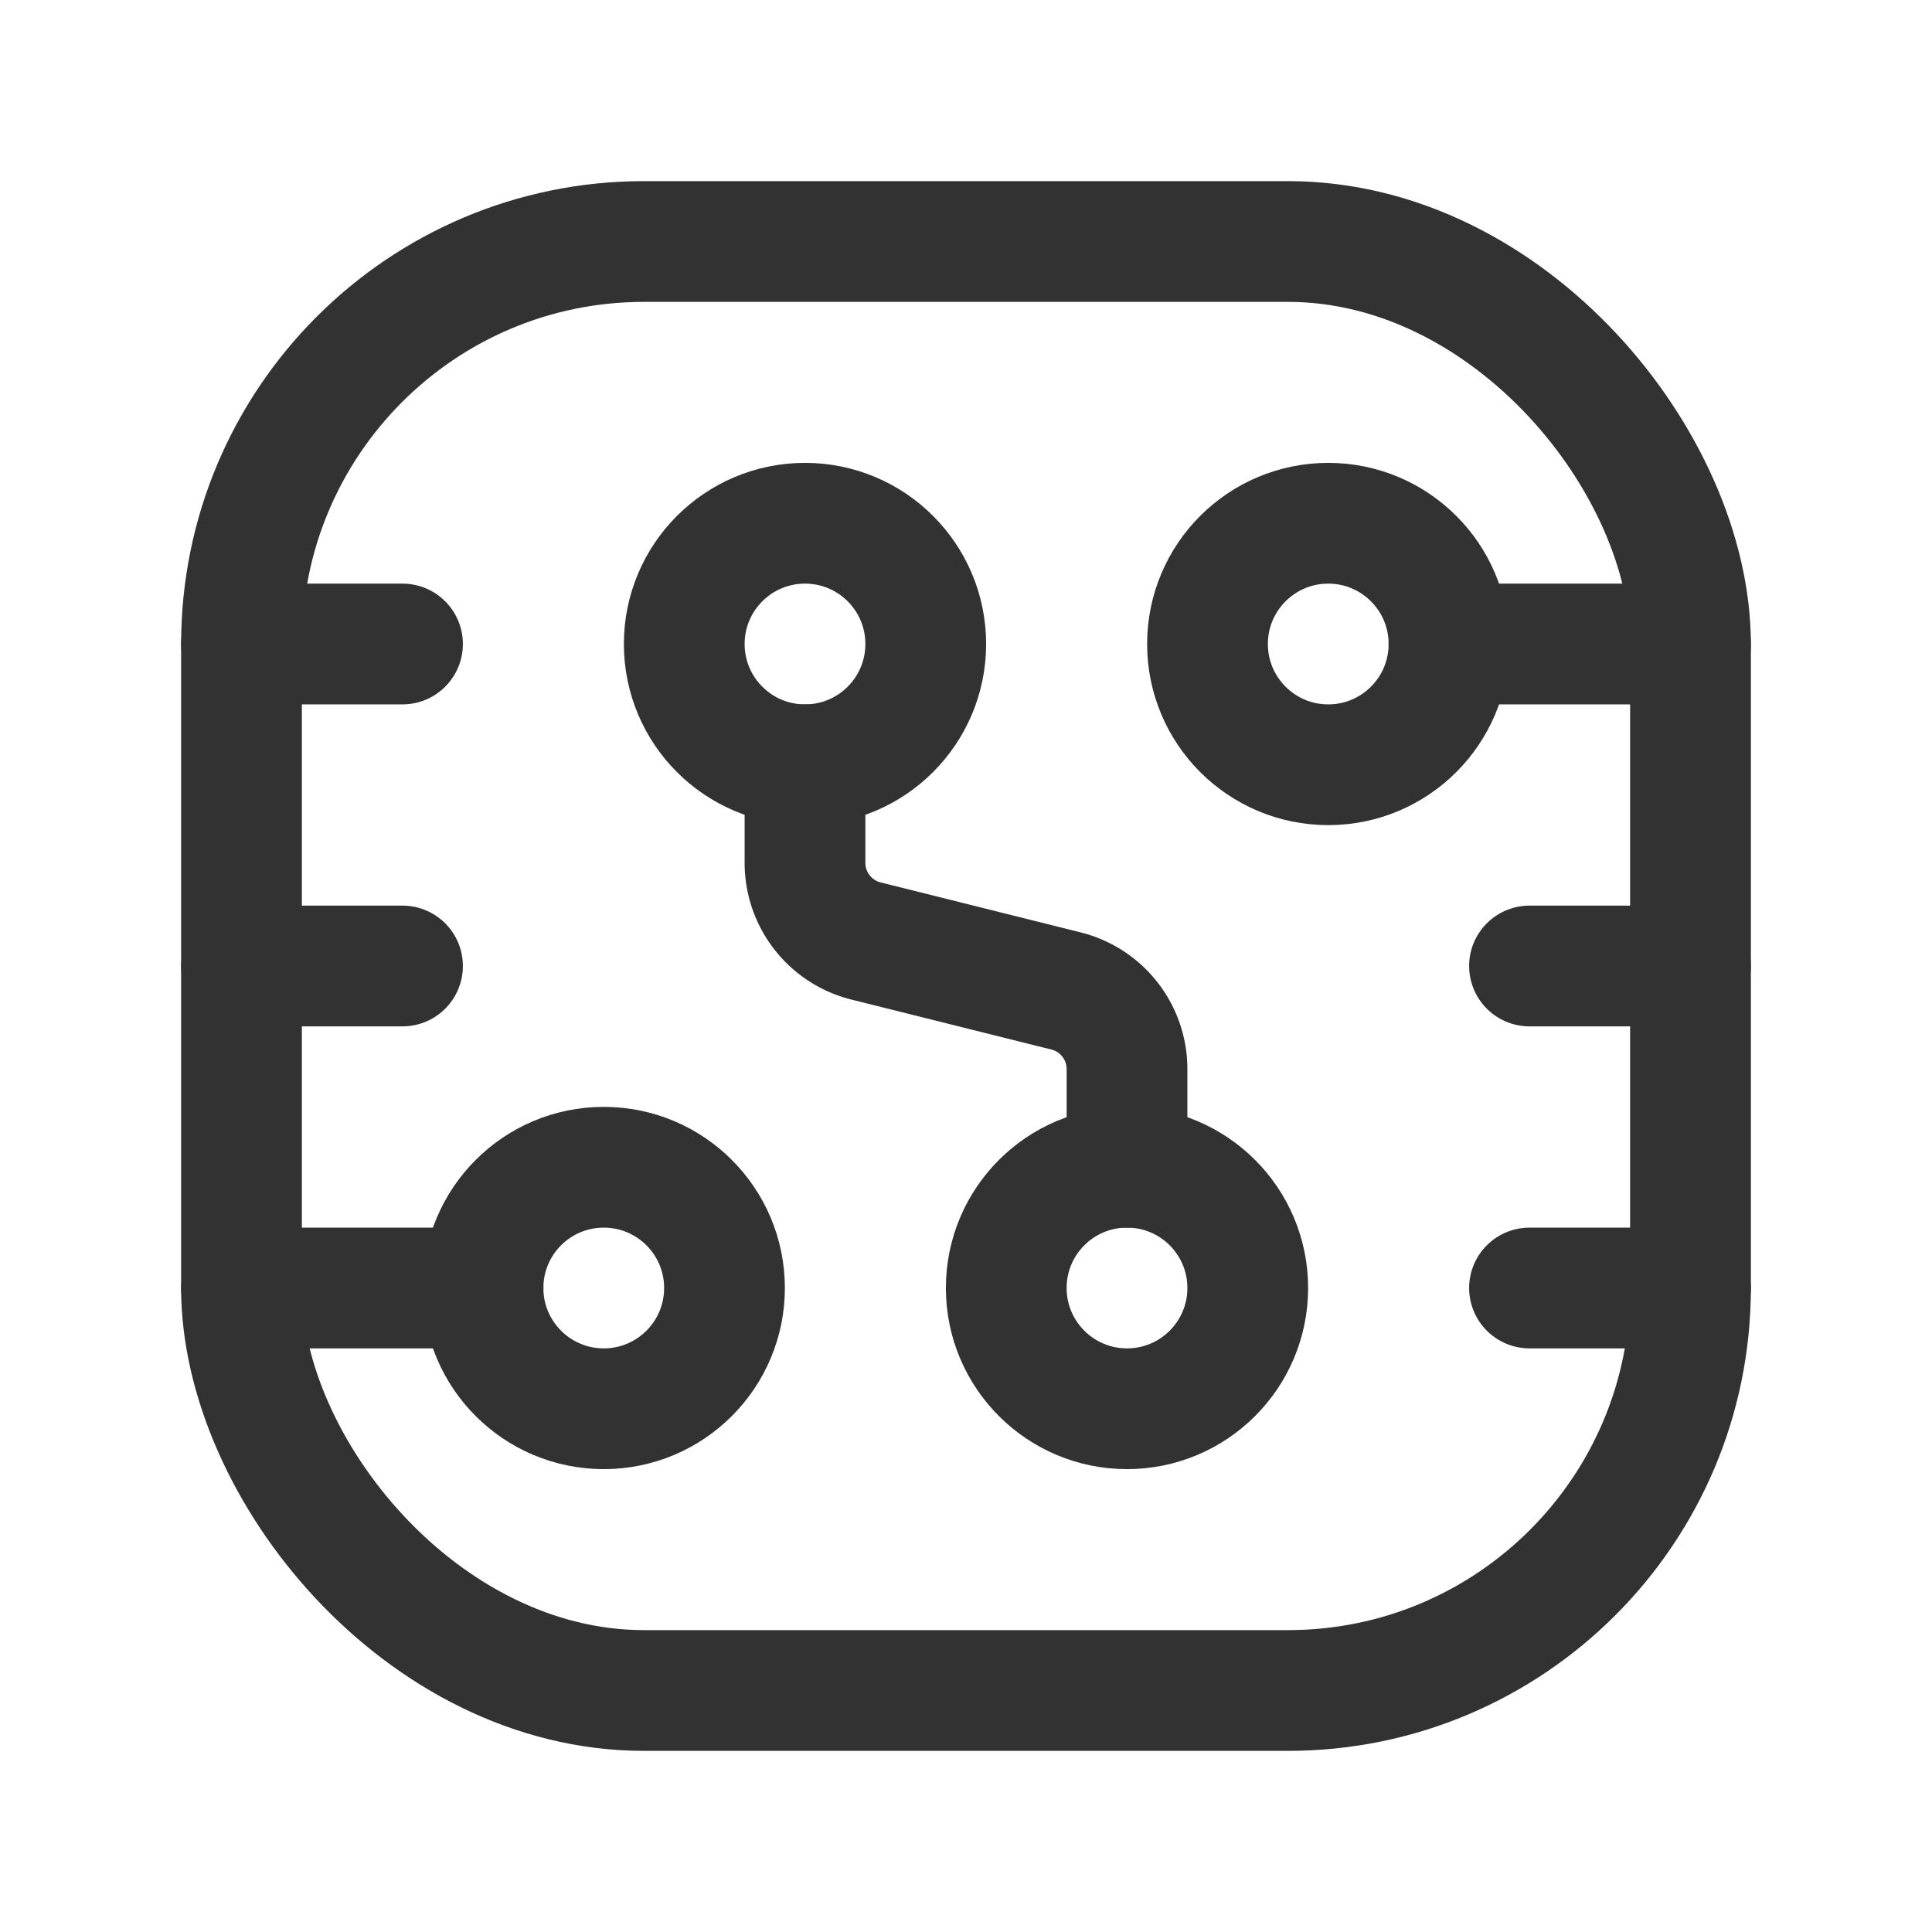 <svg xmlns="http://www.w3.org/2000/svg" viewBox="0 0 24 24"><g id="Layer_2" data-name="Layer 2"><path d="M24,0V24H0V0Z" fill="none"/><line x1="3" y1="16" x2="6" y2="16" fill="none" stroke="#323232" stroke-linecap="round" stroke-linejoin="round" stroke-width="1.5"/><circle cx="7.5" cy="16" r="1.5" fill="none" stroke="#323232" stroke-linecap="round" stroke-linejoin="round" stroke-width="1.5"/><circle cx="10" cy="8" r="1.5" fill="none" stroke="#323232" stroke-linecap="round" stroke-linejoin="round" stroke-width="1.5"/><line x1="21" y1="8" x2="18" y2="8" fill="none" stroke="#323232" stroke-linecap="round" stroke-linejoin="round" stroke-width="1.5"/><circle cx="16.5" cy="8" r="1.5" fill="none" stroke="#323232" stroke-linecap="round" stroke-linejoin="round" stroke-width="1.5"/><circle cx="14" cy="16" r="1.5" fill="none" stroke="#323232" stroke-linecap="round" stroke-linejoin="round" stroke-width="1.5"/><path d="M10,9.5v1.219a1,1,0,0,0,.757.97l2.485.621A1,1,0,0,1,14,13.281V14.5" fill="none" stroke="#323232" stroke-linecap="round" stroke-linejoin="round" stroke-width="1.5"/><line x1="21" y1="16" x2="19" y2="16" fill="none" stroke="#323232" stroke-linecap="round" stroke-linejoin="round" stroke-width="1.5"/><line x1="21" y1="12" x2="19" y2="12" fill="none" stroke="#323232" stroke-linecap="round" stroke-linejoin="round" stroke-width="1.5"/><line x1="3" y1="12" x2="5" y2="12" fill="none" stroke="#323232" stroke-linecap="round" stroke-linejoin="round" stroke-width="1.5"/><line x1="3" y1="8" x2="5" y2="8" fill="none" stroke="#323232" stroke-linecap="round" stroke-linejoin="round" stroke-width="1.5"/><rect x="3" y="3" width="18" height="18" rx="5" stroke-width="1.5" stroke="#323232" stroke-linecap="round" stroke-linejoin="round" fill="none"/></g></svg>